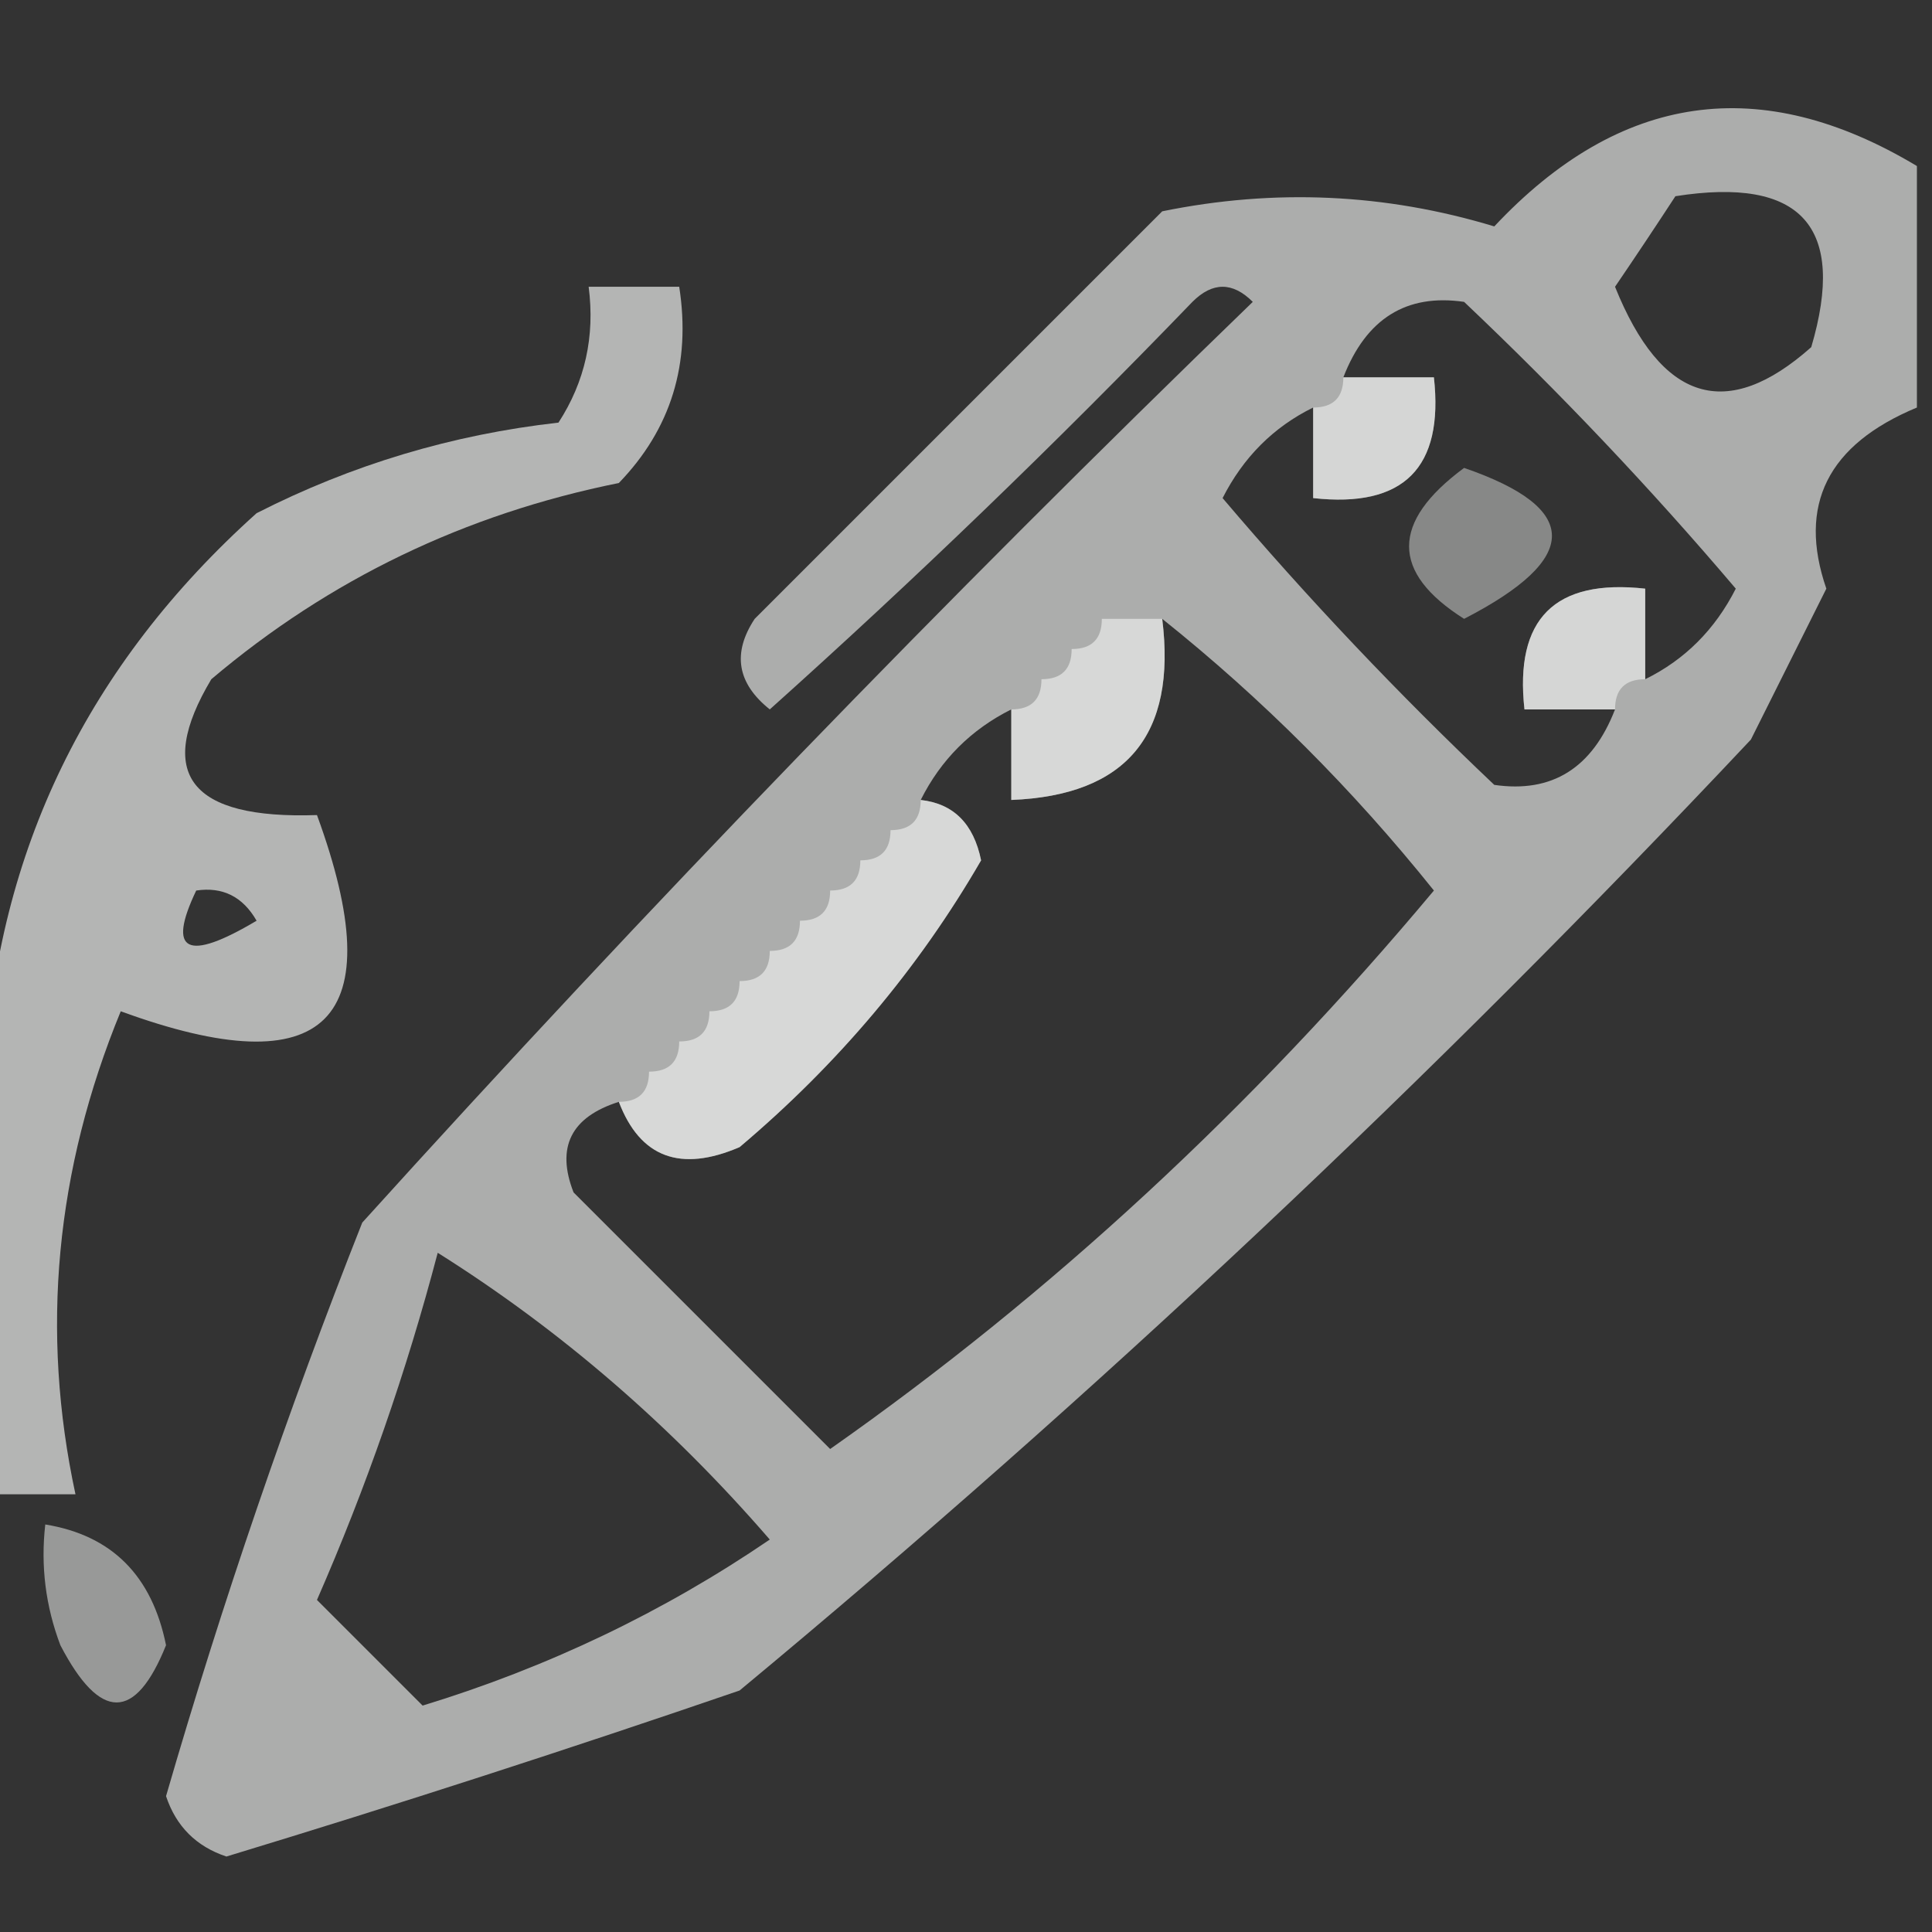 <?xml version="1.0" encoding="UTF-8"?>
<!DOCTYPE svg PUBLIC "-//W3C//DTD SVG 1.1//EN" "http://www.w3.org/Graphics/SVG/1.1/DTD/svg11.dtd">
<svg xmlns="http://www.w3.org/2000/svg" version="1.1" width="64px" height="64px" style="shape-rendering:geometricPrecision; text-rendering:geometricPrecision; image-rendering:optimizeQuality; fill-rule:evenodd; clip-rule:evenodd" xmlns:xlink="http://www.w3.org/1999/xlink">
<rect width="100%" height="100%" fill="#333333" stroke="none"/>
<g><path style="opacity:0.596" fill="#fefffe" d="M 63.5,5.5 C 63.5,8.167 63.5,10.833 63.5,13.5C 60.544,14.729 59.544,16.729 60.5,19.5C 59.667,21.167 58.833,22.833 58,24.5C 47.437,35.732 36.27,46.232 24.5,56C 18.843,57.941 13.177,59.775 7.5,61.5C 6.5,61.167 5.833,60.5 5.5,59.5C 7.362,53.081 9.529,46.748 12,40.5C 21.47,30.029 31.303,19.863 41.5,10C 40.833,9.333 40.167,9.333 39.5,10C 34.985,14.682 30.319,19.182 25.5,23.5C 24.417,22.635 24.251,21.635 25,20.5C 29.5,16 34,11.5 38.5,7C 42.225,6.24 45.892,6.407 49.5,7.5C 53.663,3.063 58.329,2.397 63.5,5.5 Z M 55.5,6.5 C 59.677,5.842 61.177,7.508 60,11.5C 57.204,13.983 55.037,13.317 53.5,9.5C 54.193,8.482 54.859,7.482 55.5,6.5 Z M 54.5,22.5 C 54.5,21.5 54.5,20.5 54.5,19.5C 51.5,19.167 50.167,20.5 50.5,23.5C 51.5,23.5 52.5,23.5 53.5,23.5C 52.746,25.446 51.412,26.279 49.5,26C 46.317,22.985 43.317,19.818 40.5,16.5C 41.188,15.145 42.188,14.145 43.5,13.5C 43.5,14.5 43.5,15.5 43.5,16.5C 46.5,16.833 47.833,15.5 47.5,12.5C 46.5,12.5 45.5,12.5 44.5,12.5C 45.254,10.554 46.588,9.721 48.5,10C 51.683,13.015 54.683,16.182 57.5,19.5C 56.812,20.855 55.812,21.855 54.5,22.5 Z M 38.5,20.5 C 41.812,23.146 44.812,26.146 47.5,29.5C 41.476,36.704 34.809,42.87 27.5,48C 24.667,45.167 21.833,42.333 19,39.5C 18.415,38.002 18.915,37.002 20.5,36.5C 21.204,38.344 22.537,38.844 24.5,38C 27.762,35.246 30.429,32.079 32.5,28.5C 32.253,27.287 31.586,26.62 30.5,26.5C 31.167,25.167 32.167,24.167 33.5,23.5C 33.5,24.5 33.5,25.5 33.5,26.5C 37.314,26.349 38.981,24.349 38.5,20.5 Z M 14.5,41.5 C 18.57,44.06 22.236,47.227 25.5,51C 21.977,53.401 18.144,55.234 14,56.5C 12.833,55.333 11.667,54.167 10.5,53C 12.131,49.273 13.465,45.439 14.5,41.5 Z"/></g>
<g><path style="opacity:0.639" fill="#fefffe" d="M -0.5,49.5 C -0.5,44.833 -0.5,40.167 -0.5,35.5C -0.094,28.186 2.906,22.02 8.5,17C 11.648,15.395 14.981,14.395 18.5,14C 19.38,12.644 19.713,11.144 19.5,9.5C 20.5,9.5 21.5,9.5 22.5,9.5C 22.896,12.044 22.229,14.211 20.5,16C 15.406,17.026 10.906,19.193 7,22.5C 5.125,25.644 6.292,27.144 10.5,27C 13,33.833 10.833,36 4,33.5C 1.836,38.763 1.336,44.096 2.5,49.5C 1.5,49.5 0.5,49.5 -0.5,49.5 Z M 6.5,29.5 C 7.376,29.369 8.043,29.703 8.5,30.5C 6.192,31.873 5.525,31.54 6.5,29.5 Z"/></g>
<g><path style="opacity:0.504" fill="#fefffe" d="M 44.5,12.5 C 45.5,12.5 46.5,12.5 47.5,12.5C 47.833,15.5 46.5,16.833 43.5,16.5C 43.5,15.5 43.5,14.5 43.5,13.5C 44.167,13.5 44.5,13.167 44.5,12.5 Z"/></g>
<g><path style="opacity:0.415" fill="#fefffe" d="M 48.5,15.5 C 52.379,16.836 52.379,18.502 48.5,20.5C 46.07,18.963 46.07,17.296 48.5,15.5 Z"/></g>
<g><path style="opacity:0.505" fill="#fefffe" d="M 54.5,22.5 C 53.833,22.5 53.5,22.833 53.5,23.5C 52.5,23.5 51.5,23.5 50.5,23.5C 50.167,20.5 51.5,19.167 54.5,19.5C 54.5,20.5 54.5,21.5 54.5,22.5 Z"/></g>
<g><path style="opacity:0.524" fill="#fefffe" d="M 36.5,20.5 C 37.167,20.5 37.833,20.5 38.5,20.5C 38.981,24.349 37.314,26.349 33.5,26.5C 33.5,25.5 33.5,24.5 33.5,23.5C 34.167,23.5 34.5,23.167 34.5,22.5C 35.167,22.5 35.5,22.167 35.5,21.5C 36.167,21.5 36.5,21.167 36.5,20.5 Z"/></g>
<g><path style="opacity:0.529" fill="#fefffe" d="M 30.5,26.5 C 31.586,26.62 32.253,27.287 32.5,28.5C 30.429,32.079 27.762,35.246 24.5,38C 22.537,38.844 21.204,38.344 20.5,36.5C 21.167,36.5 21.5,36.167 21.5,35.5C 22.167,35.5 22.5,35.167 22.5,34.5C 23.167,34.5 23.5,34.167 23.5,33.5C 24.167,33.5 24.5,33.167 24.5,32.5C 25.167,32.5 25.5,32.167 25.5,31.5C 26.167,31.5 26.5,31.167 26.5,30.5C 27.167,30.5 27.5,30.167 27.5,29.5C 28.167,29.5 28.5,29.167 28.5,28.5C 29.167,28.5 29.5,28.167 29.5,27.5C 30.167,27.5 30.5,27.167 30.5,26.5 Z"/></g>
<g><path style="opacity:0.5" fill="#fefffe" d="M 1.5,50.5 C 3.701,50.858 5.035,52.192 5.5,54.5C 4.483,57.028 3.316,57.028 2,54.5C 1.51,53.207 1.343,51.873 1.5,50.5 Z"/></g>
</svg>
